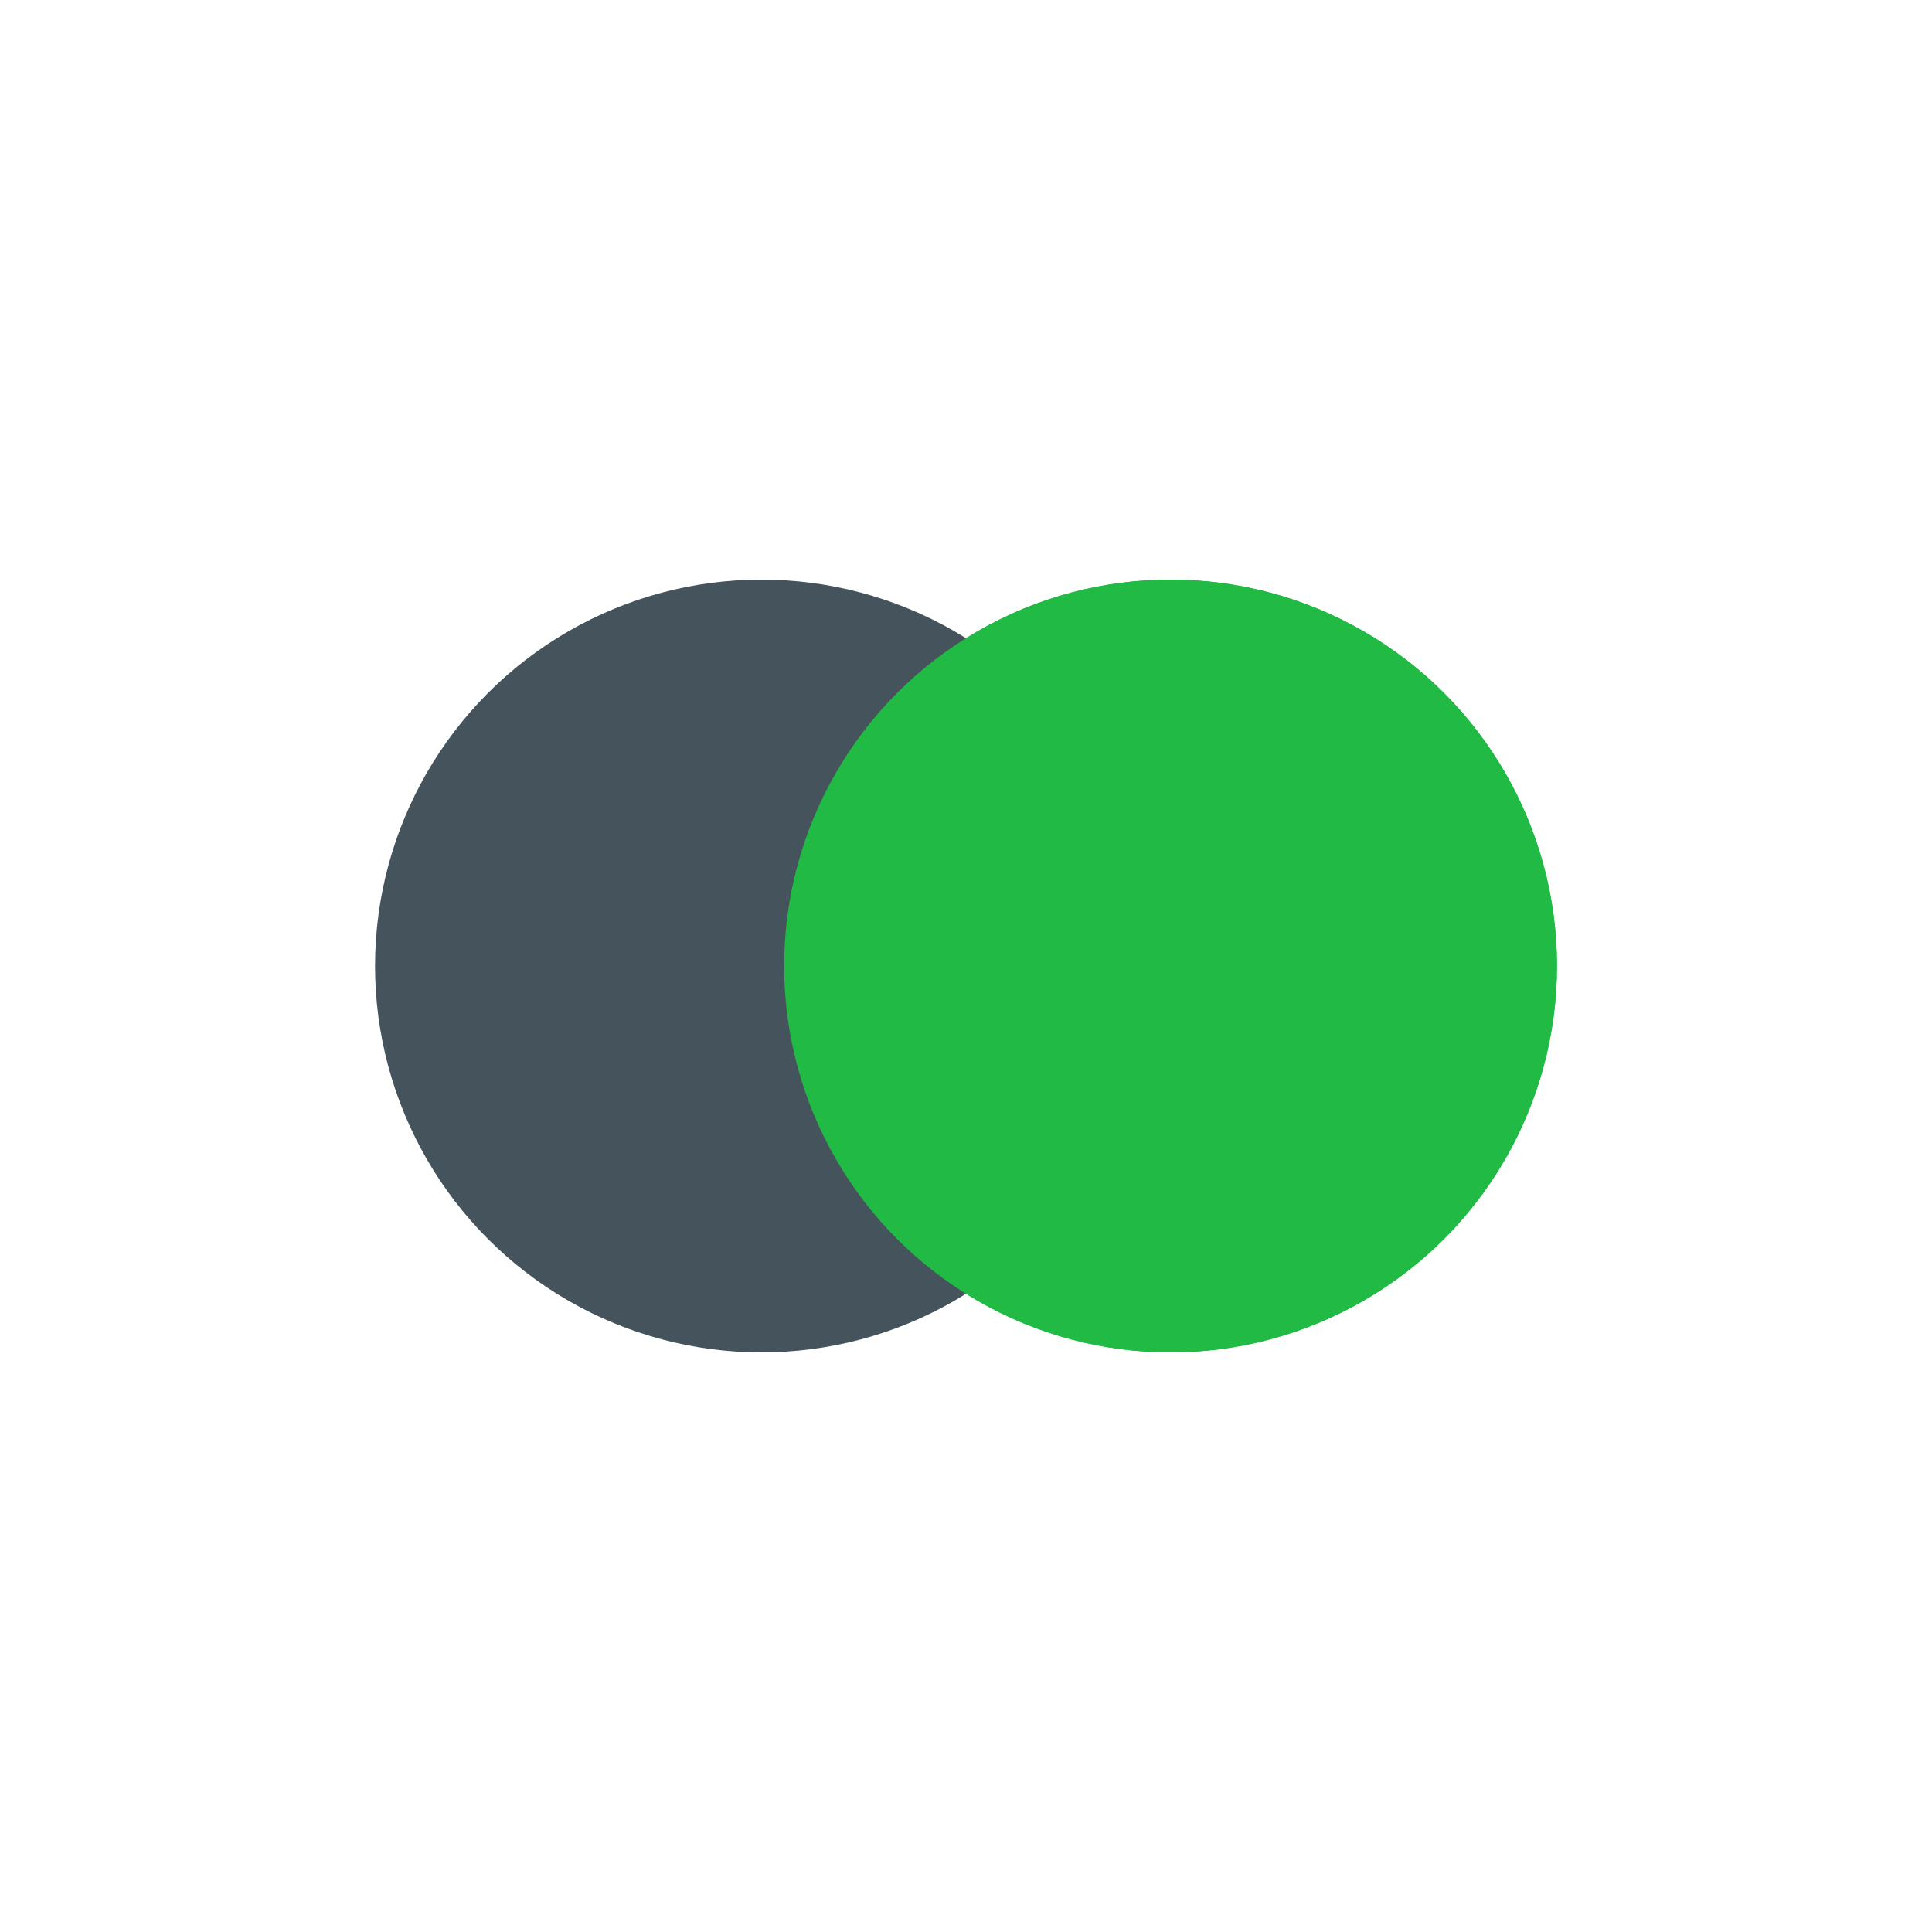 <svg width="200px"  height="200px"  xmlns="http://www.w3.org/2000/svg" viewBox="0 0 100 100" preserveAspectRatio="xMidYMid" class="lds-flickr" style="background: none;"><circle ng-attr-cx="{{config.cx1}}" cy="50" ng-attr-fill="{{config.c1}}" ng-attr-r="{{config.radius}}" cx="60.588" fill="#21ba45" r="20"><animate attributeName="cx" calcMode="linear" values="30;70;30" keyTimes="0;0.5;1" dur="1.7" begin="-0.85s" repeatCount="indefinite"></animate></circle><circle ng-attr-cx="{{config.cx2}}" cy="50" ng-attr-fill="{{config.c2}}" ng-attr-r="{{config.radius}}" cx="39.412" fill="#45545c" r="20"><animate attributeName="cx" calcMode="linear" values="30;70;30" keyTimes="0;0.5;1" dur="1.7" begin="0s" repeatCount="indefinite"></animate></circle><circle ng-attr-cx="{{config.cx1}}" cy="50" ng-attr-fill="{{config.c1}}" ng-attr-r="{{config.radius}}" cx="60.588" fill="#21ba45" r="20"><animate attributeName="cx" calcMode="linear" values="30;70;30" keyTimes="0;0.5;1" dur="1.7" begin="-0.85s" repeatCount="indefinite"></animate><animate attributeName="fill-opacity" values="0;0;1;1" calcMode="discrete" keyTimes="0;0.499;0.5;1" ng-attr-dur="{{config.speed}}s" repeatCount="indefinite" dur="1.7s"></animate></circle></svg>